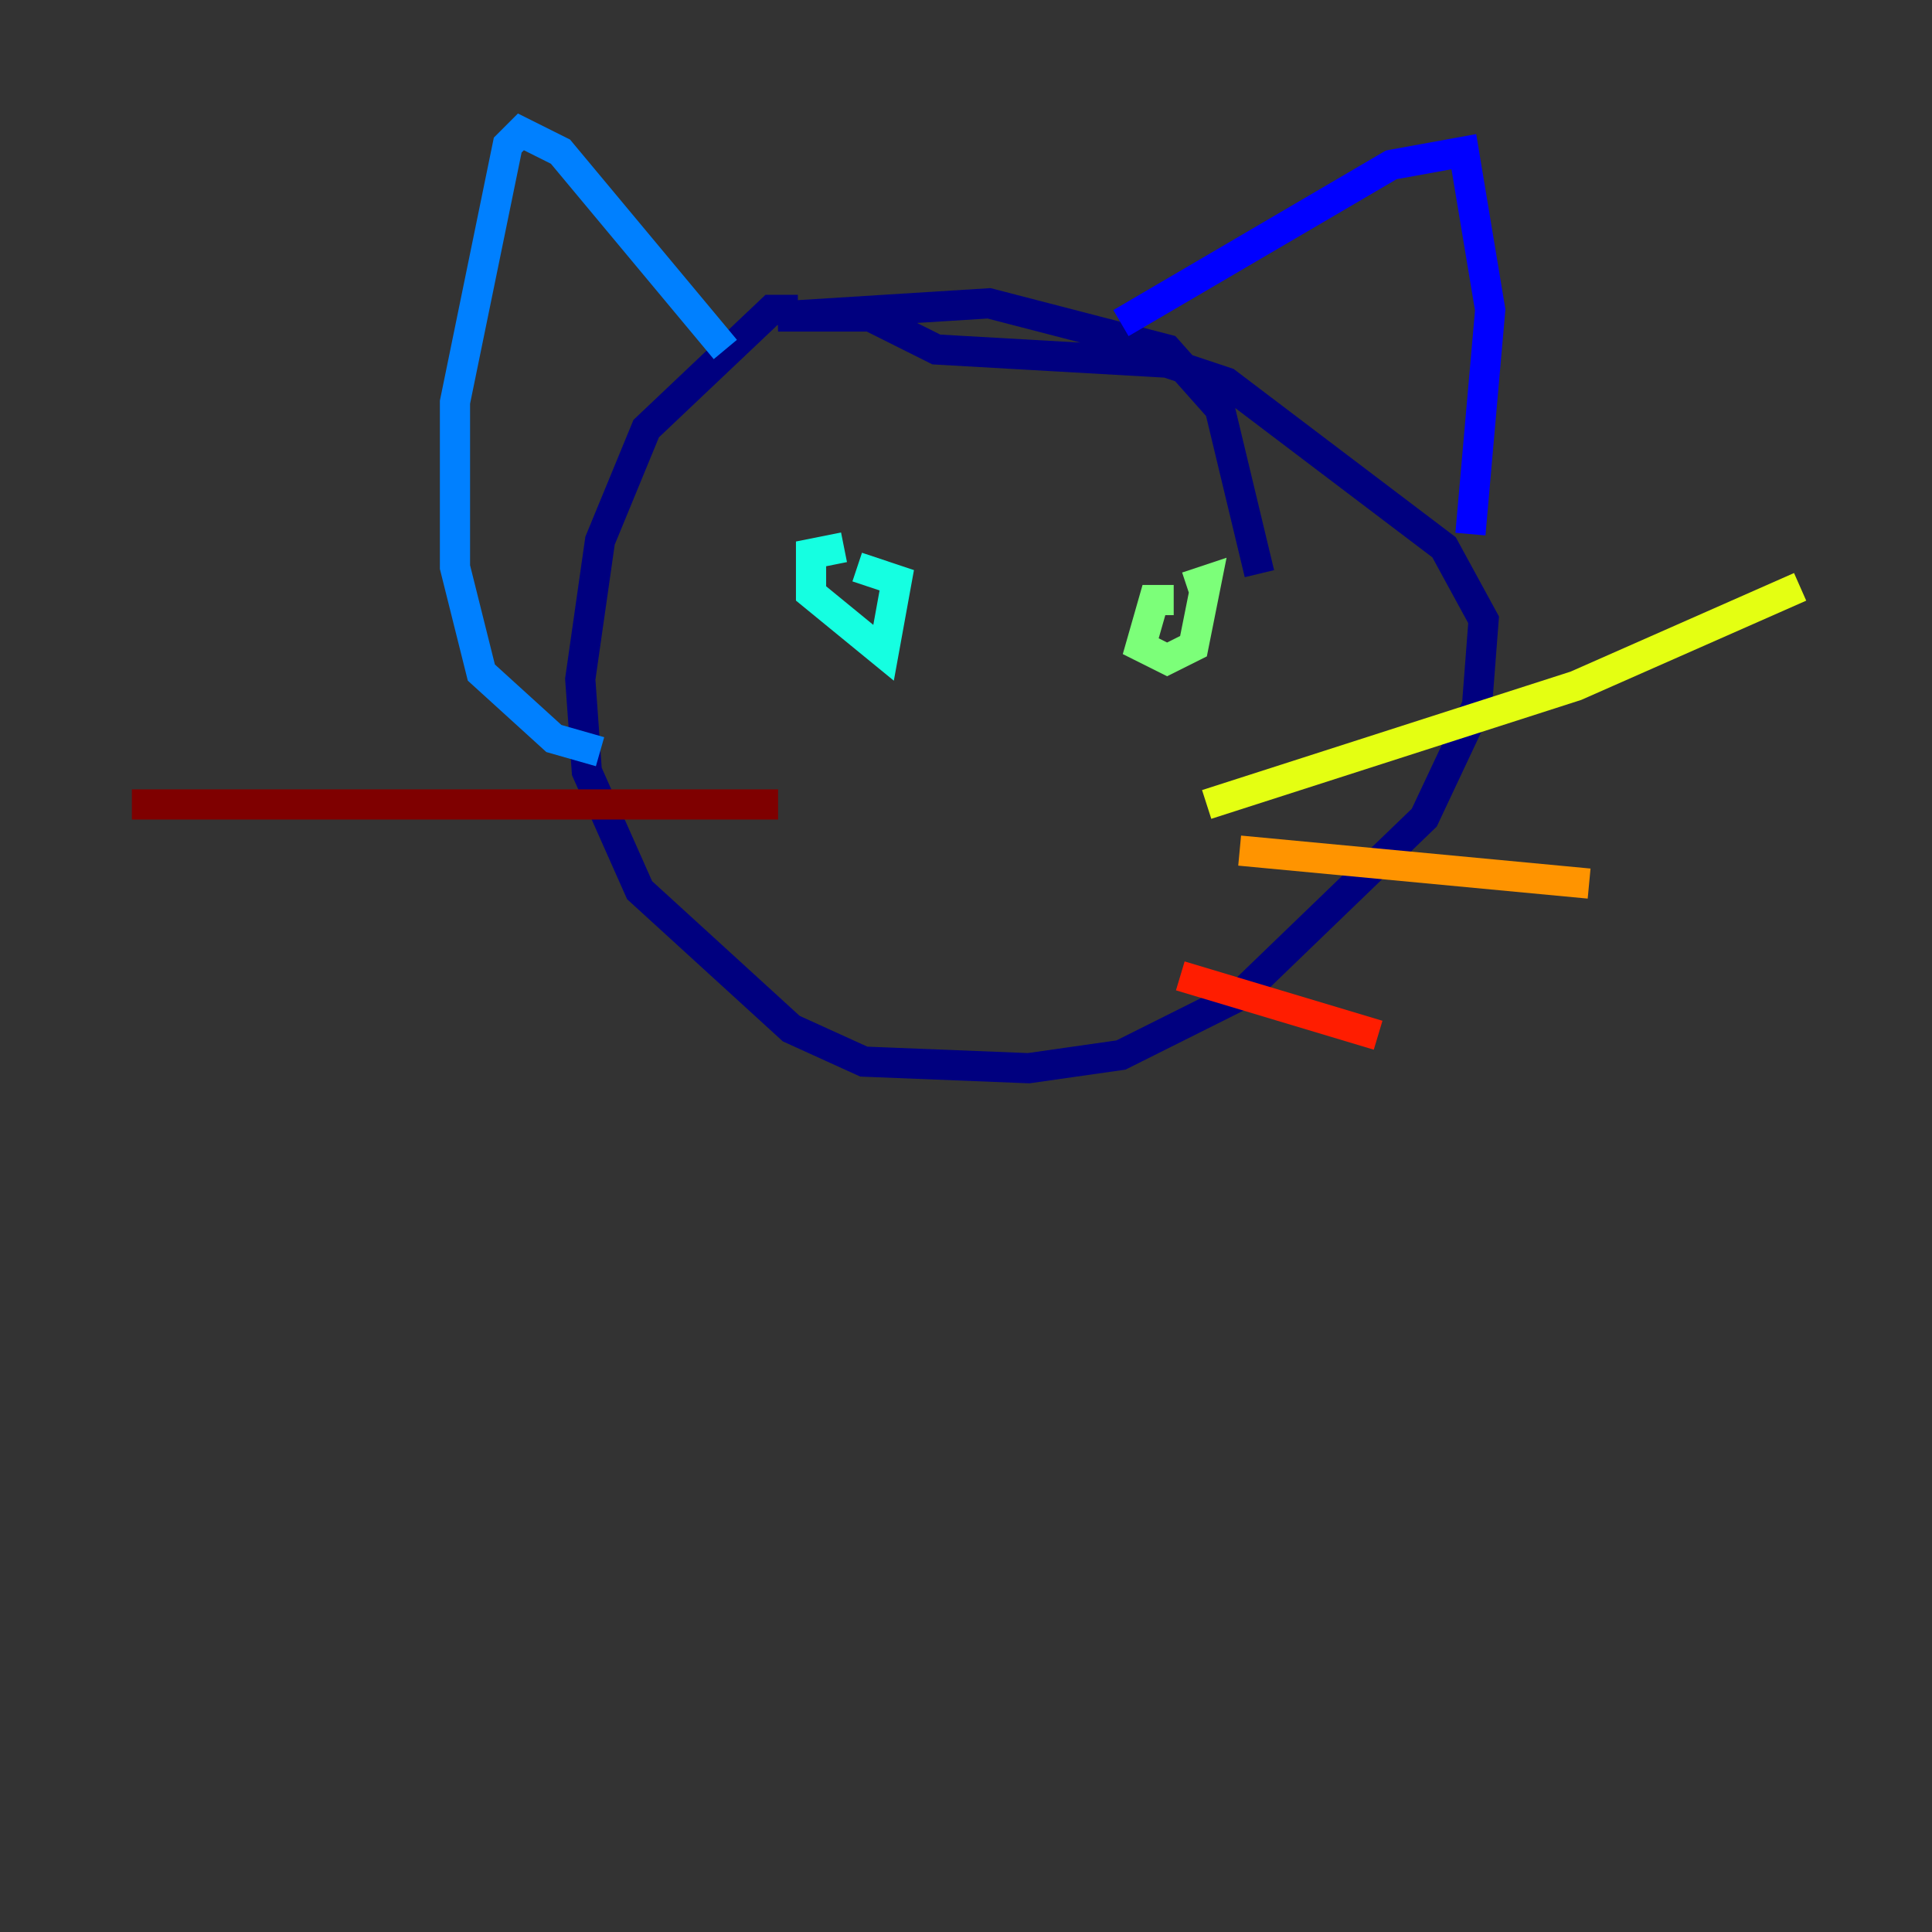 <?xml version="1.0" encoding="utf-8" ?>
<svg baseProfile="tiny" height="128" version="1.2" viewBox="0,0,128,128" width="128" xmlns="http://www.w3.org/2000/svg" xmlns:ev="http://www.w3.org/2001/xml-events" xmlns:xlink="http://www.w3.org/1999/xlink"><rect x="0" y="0" width="128" height="128" fill="#333333" stroke="none"/><defs /><polyline fill="none" points="52.86,20.532 51.113,20.532 42.812,28.396 39.754,35.822 38.444,44.997 38.88,51.113 42.375,58.976 52.423,68.15 57.229,70.335 68.15,70.771 74.266,69.898 82.13,65.966 94.362,54.171 97.857,46.744 98.293,41.065 95.672,36.259 81.256,25.338 77.324,24.027 62.034,23.154 57.666,20.969 51.55,20.969 65.529,20.096 77.324,23.154 80.819,27.085 83.44,38.007" stroke="#00007f" stroke-width="2" /><polyline fill="none" points="74.266,21.406 92.177,10.921 96.983,10.048 98.73,20.532 97.42,35.386" stroke="#0000ff" stroke-width="2" /><polyline fill="none" points="48.055,23.154 37.133,10.048 34.512,8.737 33.638,9.611 30.143,26.648 30.143,37.57 31.891,44.56 36.696,48.928 39.754,49.802" stroke="#0080ff" stroke-width="2" /><polyline fill="none" points="55.918,36.259 53.734,36.696 53.734,39.317 58.539,43.249 59.413,38.444 56.792,37.57" stroke="#15ffe1" stroke-width="2" /><polyline fill="none" points="77.761,39.754 76.451,39.754 75.577,42.812 77.324,43.686 79.072,42.812 79.945,38.444 78.635,38.88" stroke="#7cff79" stroke-width="2" /><polyline fill="none" points="79.945,53.297 104.41,45.433 119.263,38.88" stroke="#e4ff12" stroke-width="2" /><polyline fill="none" points="82.13,56.355 105.283,58.539" stroke="#ff9400" stroke-width="2" /><polyline fill="none" points="78.198,64.655 91.304,68.587" stroke="#ff1d00" stroke-width="2" /><polyline fill="none" points="51.55,53.297 8.737,53.297" stroke="#7f0000" stroke-width="2" /></svg>